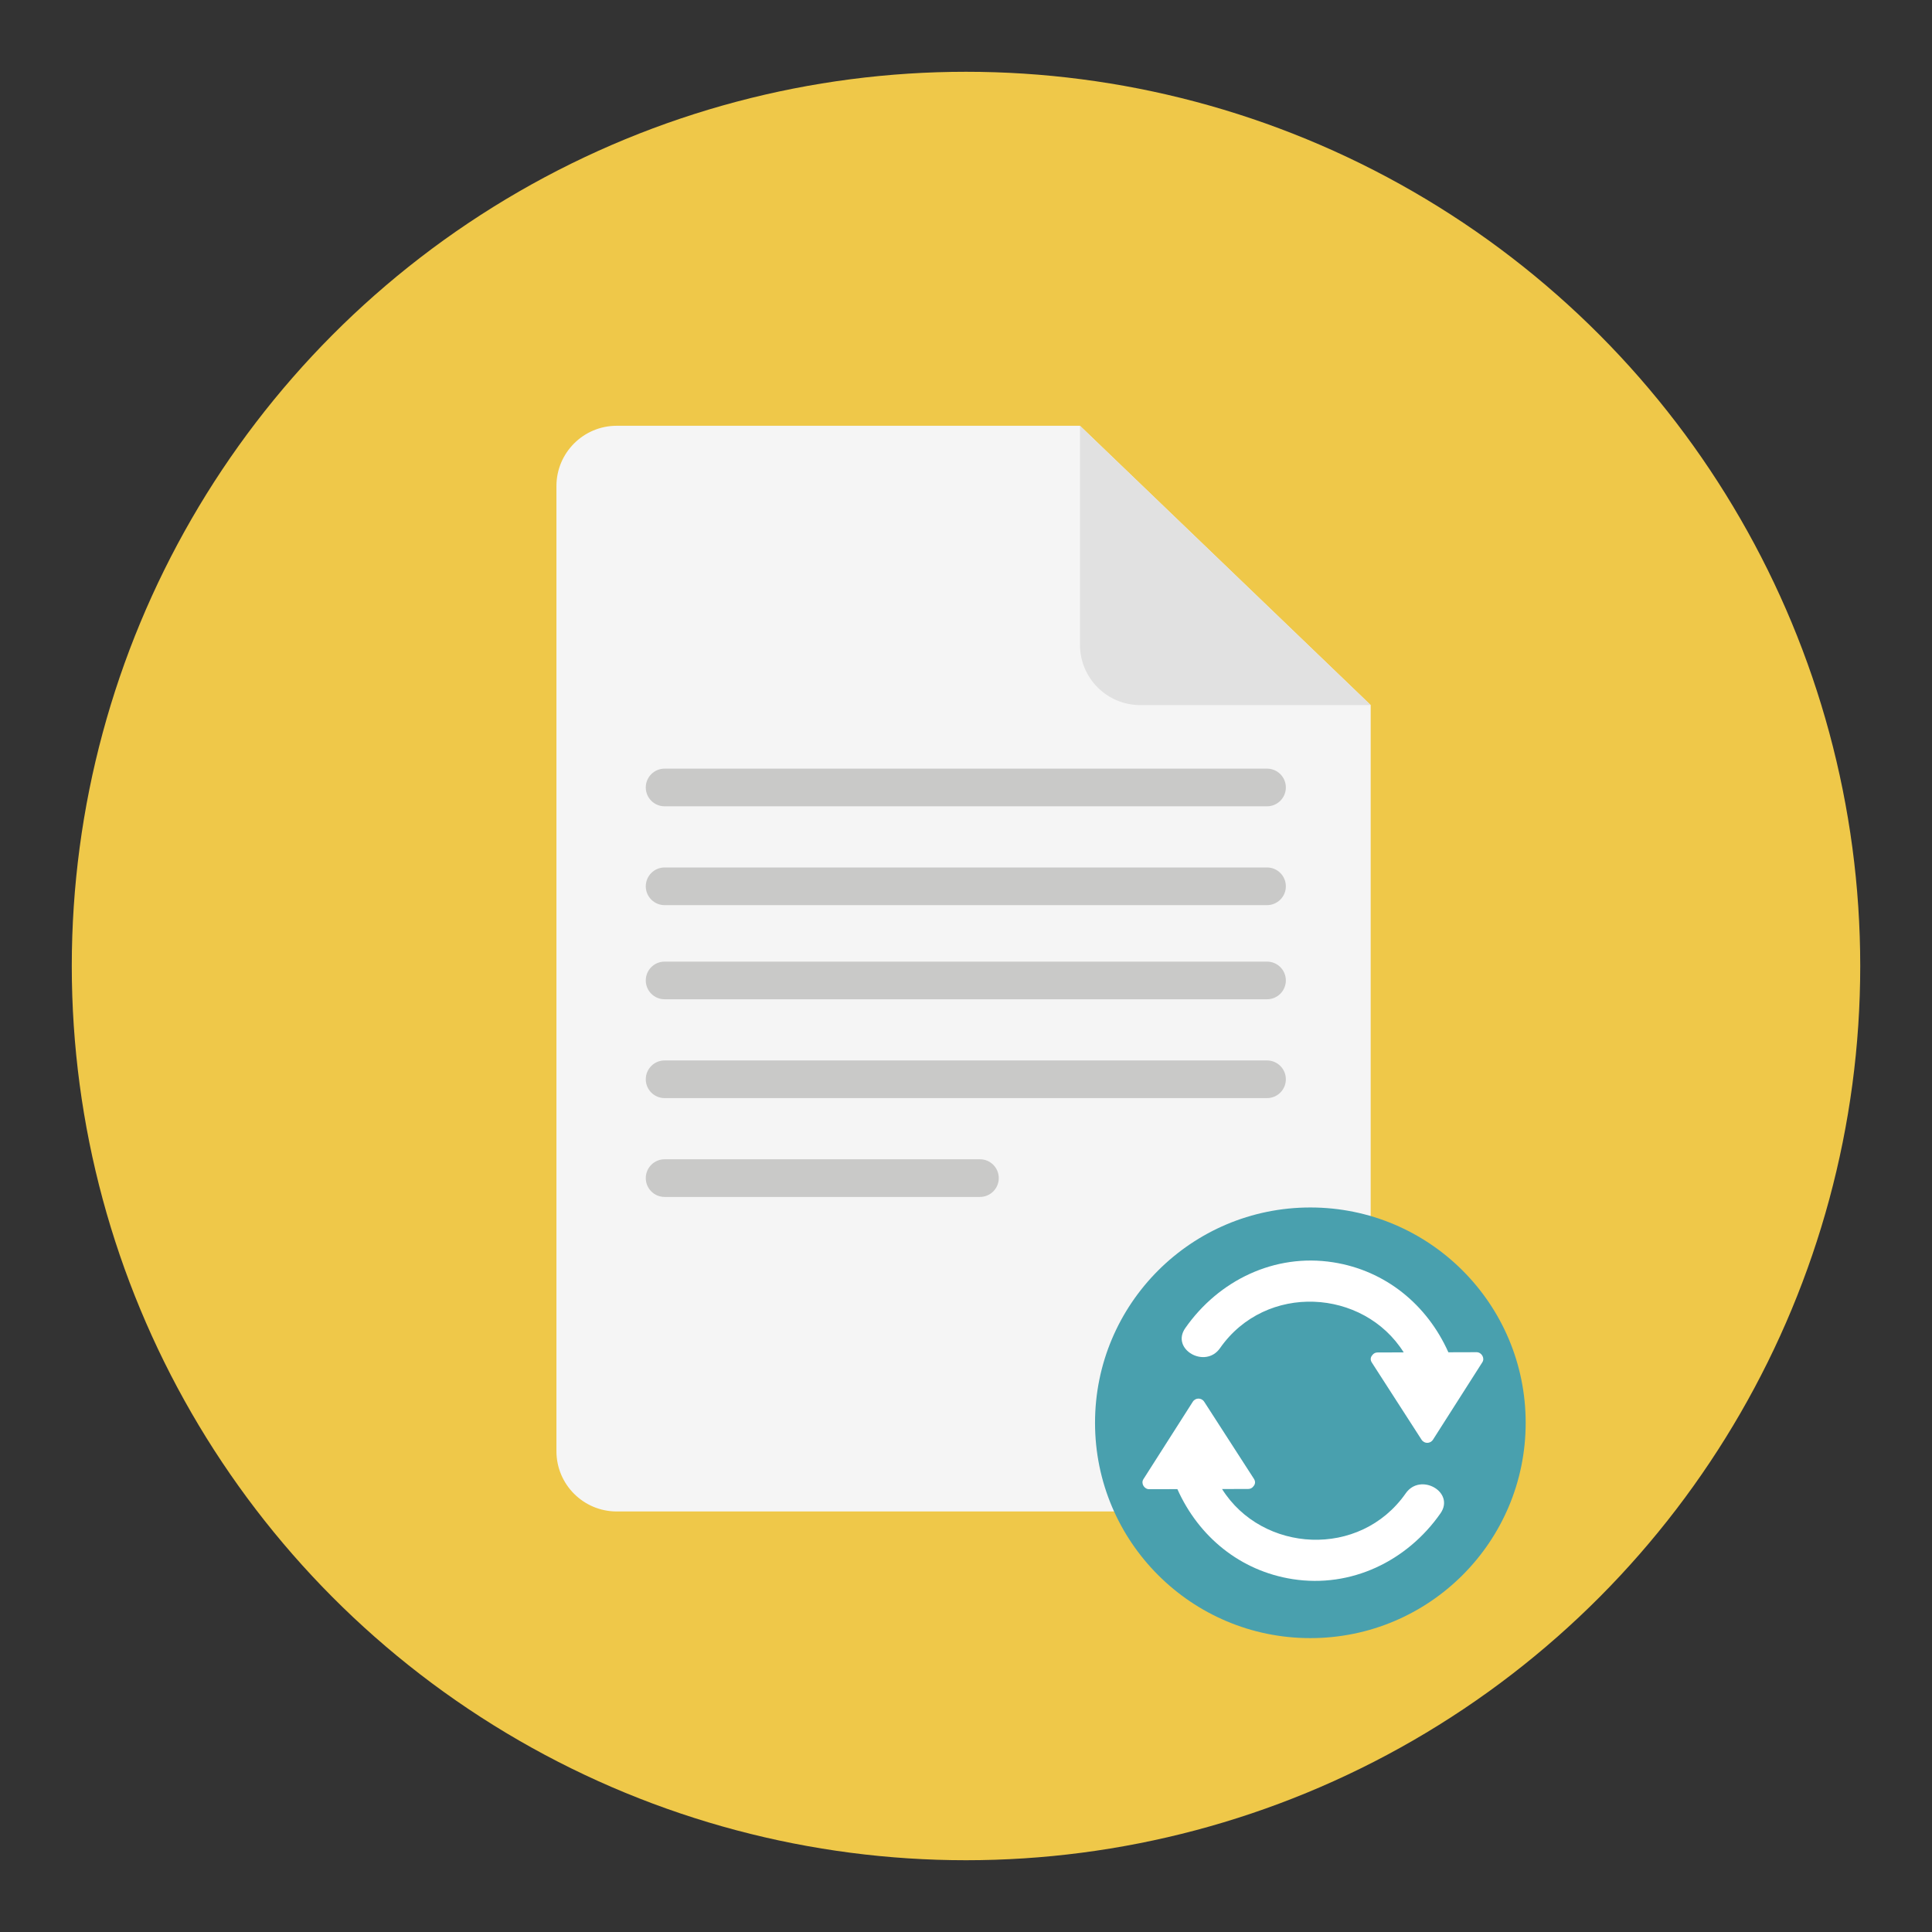 <?xml version="1.0" encoding="utf-8"?>
<!-- Generator: Adobe Illustrator 16.0.0, SVG Export Plug-In . SVG Version: 6.00 Build 0)  -->
<!DOCTYPE svg PUBLIC "-//W3C//DTD SVG 1.1//EN" "http://www.w3.org/Graphics/SVG/1.1/DTD/svg11.dtd">
<svg version="1.1" id="Layer_1" xmlns="http://www.w3.org/2000/svg" xmlns:xlink="http://www.w3.org/1999/xlink" x="0px" y="0px"
	 width="136.833px" height="136.833px" viewBox="0 0 136.833 136.833" style="enable-background:new 0 0 136.833 136.833;"
	 xml:space="preserve">
<rect x="0" y="0" width="136.833" height="136.833" fill="#333333" stroke="none"/>
<style type="text/css">
<![CDATA[
	.st0{fill:#49A0AE;}
	.st1{fill:#E1E1E1;}
	.st2{fill:#E2DDD0;}
	.st3{fill:#4ABC96;}
	.st4{fill:#E7E7D6;}
	.st5{fill:#E7E7E7;}
	.st6{fill:#E84849;}
	.st7{fill:#E8E8E8;}
	.st8{fill:#B42928;}
	.st9{fill:#EAE8E4;}
	.st10{fill:#EBEDEF;}
	.st11{fill:#B9B9BA;}
	.st12{fill:#1FA85B;}
	.st13{fill:#EFC849;}
	.st14{fill:#BB5538;}
	.st15{fill:#BC2C2A;}
	.st16{fill:#F06668;}
	.st17{fill:#F3F0ED;}
	.st18{fill:#F3F4F5;}
	.st19{fill:#F4E028;}
	.st20{fill:#F4F5F5;}
	.st21{fill:#27636D;}
	.st22{fill:#F5F5F5;}
	.st23{fill:#5C9942;}
	.st24{fill:#F7D98B;}
	.st25{fill:#F8E349;}
	.st26{fill:#90C7CF;}
	.st27{fill:#C0B8AA;}
	.st28{fill:#C6C5C5;}
	.st29{fill:#C9C9C8;}
	.st30{opacity:0.7;}
	.st31{fill:#60C3B6;}
	.st32{fill:#FFFFFF;}
	.st33{fill:#626463;}
	.st34{fill:#62C4B5;}
	.st35{fill:none;}
	.st36{fill:#67B8CB;}
	.st37{fill:#CBBD7D;}
	.st38{fill:#CC2027;}
	.st39{fill:#CC3432;}
	.st40{fill:#9ED8D8;}
	.st41{fill:#357180;}
	.st42{fill:#367A82;}
	.st43{fill:#6CC077;}
	.st44{fill:#6FBD44;}
	.st45{fill:#D0B82B;}
	.st46{fill:#3CB881;}
	.st47{fill:#D7D7BF;}
	.st48{fill:#A07238;}
	.st49{fill:#A2D8D4;}
	.st50{fill:#DAC425;}
	.st51{fill:#DBF0F5;}
	.st52{fill:#DCDDD8;}
	.st53{fill:#0EA24A;}
	.st54{fill:#DDA027;}
	.st55{fill:#DFD48A;}
	.st56{fill:#42A392;}
]]>
</style>
<g>
	<g>
		<g>
			<g>
				<circle class="st13" cx="68.417" cy="68.417" r="63.333"/>
			</g>
		</g>
	</g>
	<g>
		<g>
			<g>
				<g>
					<g>
						<path class="st22" d="M43.68,30.155c-2.358,0-4.271,1.913-4.271,4.272v68.351c0,2.359,1.913,4.271,4.271,4.271h49.128
							c2.359,0,4.271-1.912,4.271-4.271v-52.84L76.488,30.155H43.68z"/>
					</g>
				</g>
			</g>
			<g>
				<g>
					<path class="st1" d="M97.08,49.938h-16.32c-2.359,0-4.271-1.912-4.271-4.271V30.155L97.08,49.938z"/>
				</g>
			</g>
			<g>
				<g>
					<path class="st29" d="M91.07,55.772c0,0.736-0.597,1.334-1.334,1.334H47.07c-0.736,0-1.333-0.598-1.333-1.334l0,0
						c0-0.736,0.597-1.334,1.333-1.334h42.666C90.473,54.438,91.07,55.036,91.07,55.772L91.07,55.772z"/>
				</g>
			</g>
			<g>
				<g>
					<path class="st29" d="M91.07,62.772c0,0.736-0.597,1.334-1.334,1.334H47.07c-0.736,0-1.333-0.598-1.333-1.334l0,0
						c0-0.736,0.597-1.334,1.333-1.334h42.666C90.473,61.438,91.07,62.036,91.07,62.772L91.07,62.772z"/>
				</g>
			</g>
			<g>
				<g>
					<path class="st29" d="M91.07,69.439c0,0.736-0.597,1.334-1.334,1.334H47.07c-0.736,0-1.333-0.598-1.333-1.334l0,0
						c0-0.737,0.597-1.333,1.333-1.333h42.666C90.473,68.105,91.07,68.702,91.07,69.439L91.07,69.439z"/>
				</g>
			</g>
			<g>
				<g>
					<path class="st29" d="M91.07,76.439c0,0.736-0.597,1.334-1.334,1.334H47.07c-0.736,0-1.333-0.598-1.333-1.334l0,0
						c0-0.736,0.597-1.334,1.333-1.334h42.666C90.473,75.105,91.07,75.703,91.07,76.439L91.07,76.439z"/>
				</g>
			</g>
			<g>
				<g>
					<path class="st29" d="M69.404,82.105H47.07c-0.736,0-1.333,0.598-1.333,1.334s0.597,1.334,1.333,1.334h22.334
						c0.737,0,1.334-0.598,1.334-1.334S70.141,82.105,69.404,82.105z"/>
				</g>
			</g>
		</g>
		<g>
			<g>
				<g>
					<g>
						<circle class="st0" cx="92.805" cy="100.769" r="15.25"/>
					</g>
				</g>
			</g>
			<g>
				<g>
					<g>
						<path class="st32" d="M104.58,95.769c-0.667,0.004-1.334,0.004-2,0.006c-1.502-3.361-4.443-5.791-8.161-6.373
							c-4.142-0.648-8.106,1.275-10.472,4.66c-1.049,1.502,1.419,2.91,2.46,1.42c3.242-4.643,10.165-4.223,13.01,0.301
							c-0.616,0.002-1.231,0.004-1.848,0.004c-0.172,0-0.296,0.078-0.371,0.186c-0.124,0.133-0.17,0.326-0.039,0.527
							c1.173,1.82,2.346,3.641,3.519,5.461c0.196,0.307,0.622,0.303,0.816-0.002c1.165-1.826,2.327-3.652,3.493-5.479
							C105.179,96.179,104.923,95.769,104.58,95.769z"/>
					</g>
				</g>
				<g>
					<g>
						<path class="st32" d="M99.561,105.763c-3.242,4.641-10.165,4.221-13.01-0.303c0.616-0.002,1.231-0.004,1.848-0.004
							c0.172,0,0.296-0.078,0.371-0.186c0.124-0.133,0.17-0.326,0.041-0.529c-1.174-1.82-2.346-3.639-3.521-5.459
							c-0.196-0.305-0.622-0.303-0.815,0.002c-1.165,1.826-2.328,3.652-3.494,5.479c-0.192,0.301,0.063,0.711,0.407,0.709
							c0.667-0.002,1.334-0.002,2-0.004c1.502,3.361,4.443,5.791,8.161,6.373c4.142,0.648,8.106-1.275,10.472-4.658
							C103.07,105.679,100.602,104.271,99.561,105.763z"/>
					</g>
				</g>
			</g>
		</g>
	</g>
</g>
</svg>
